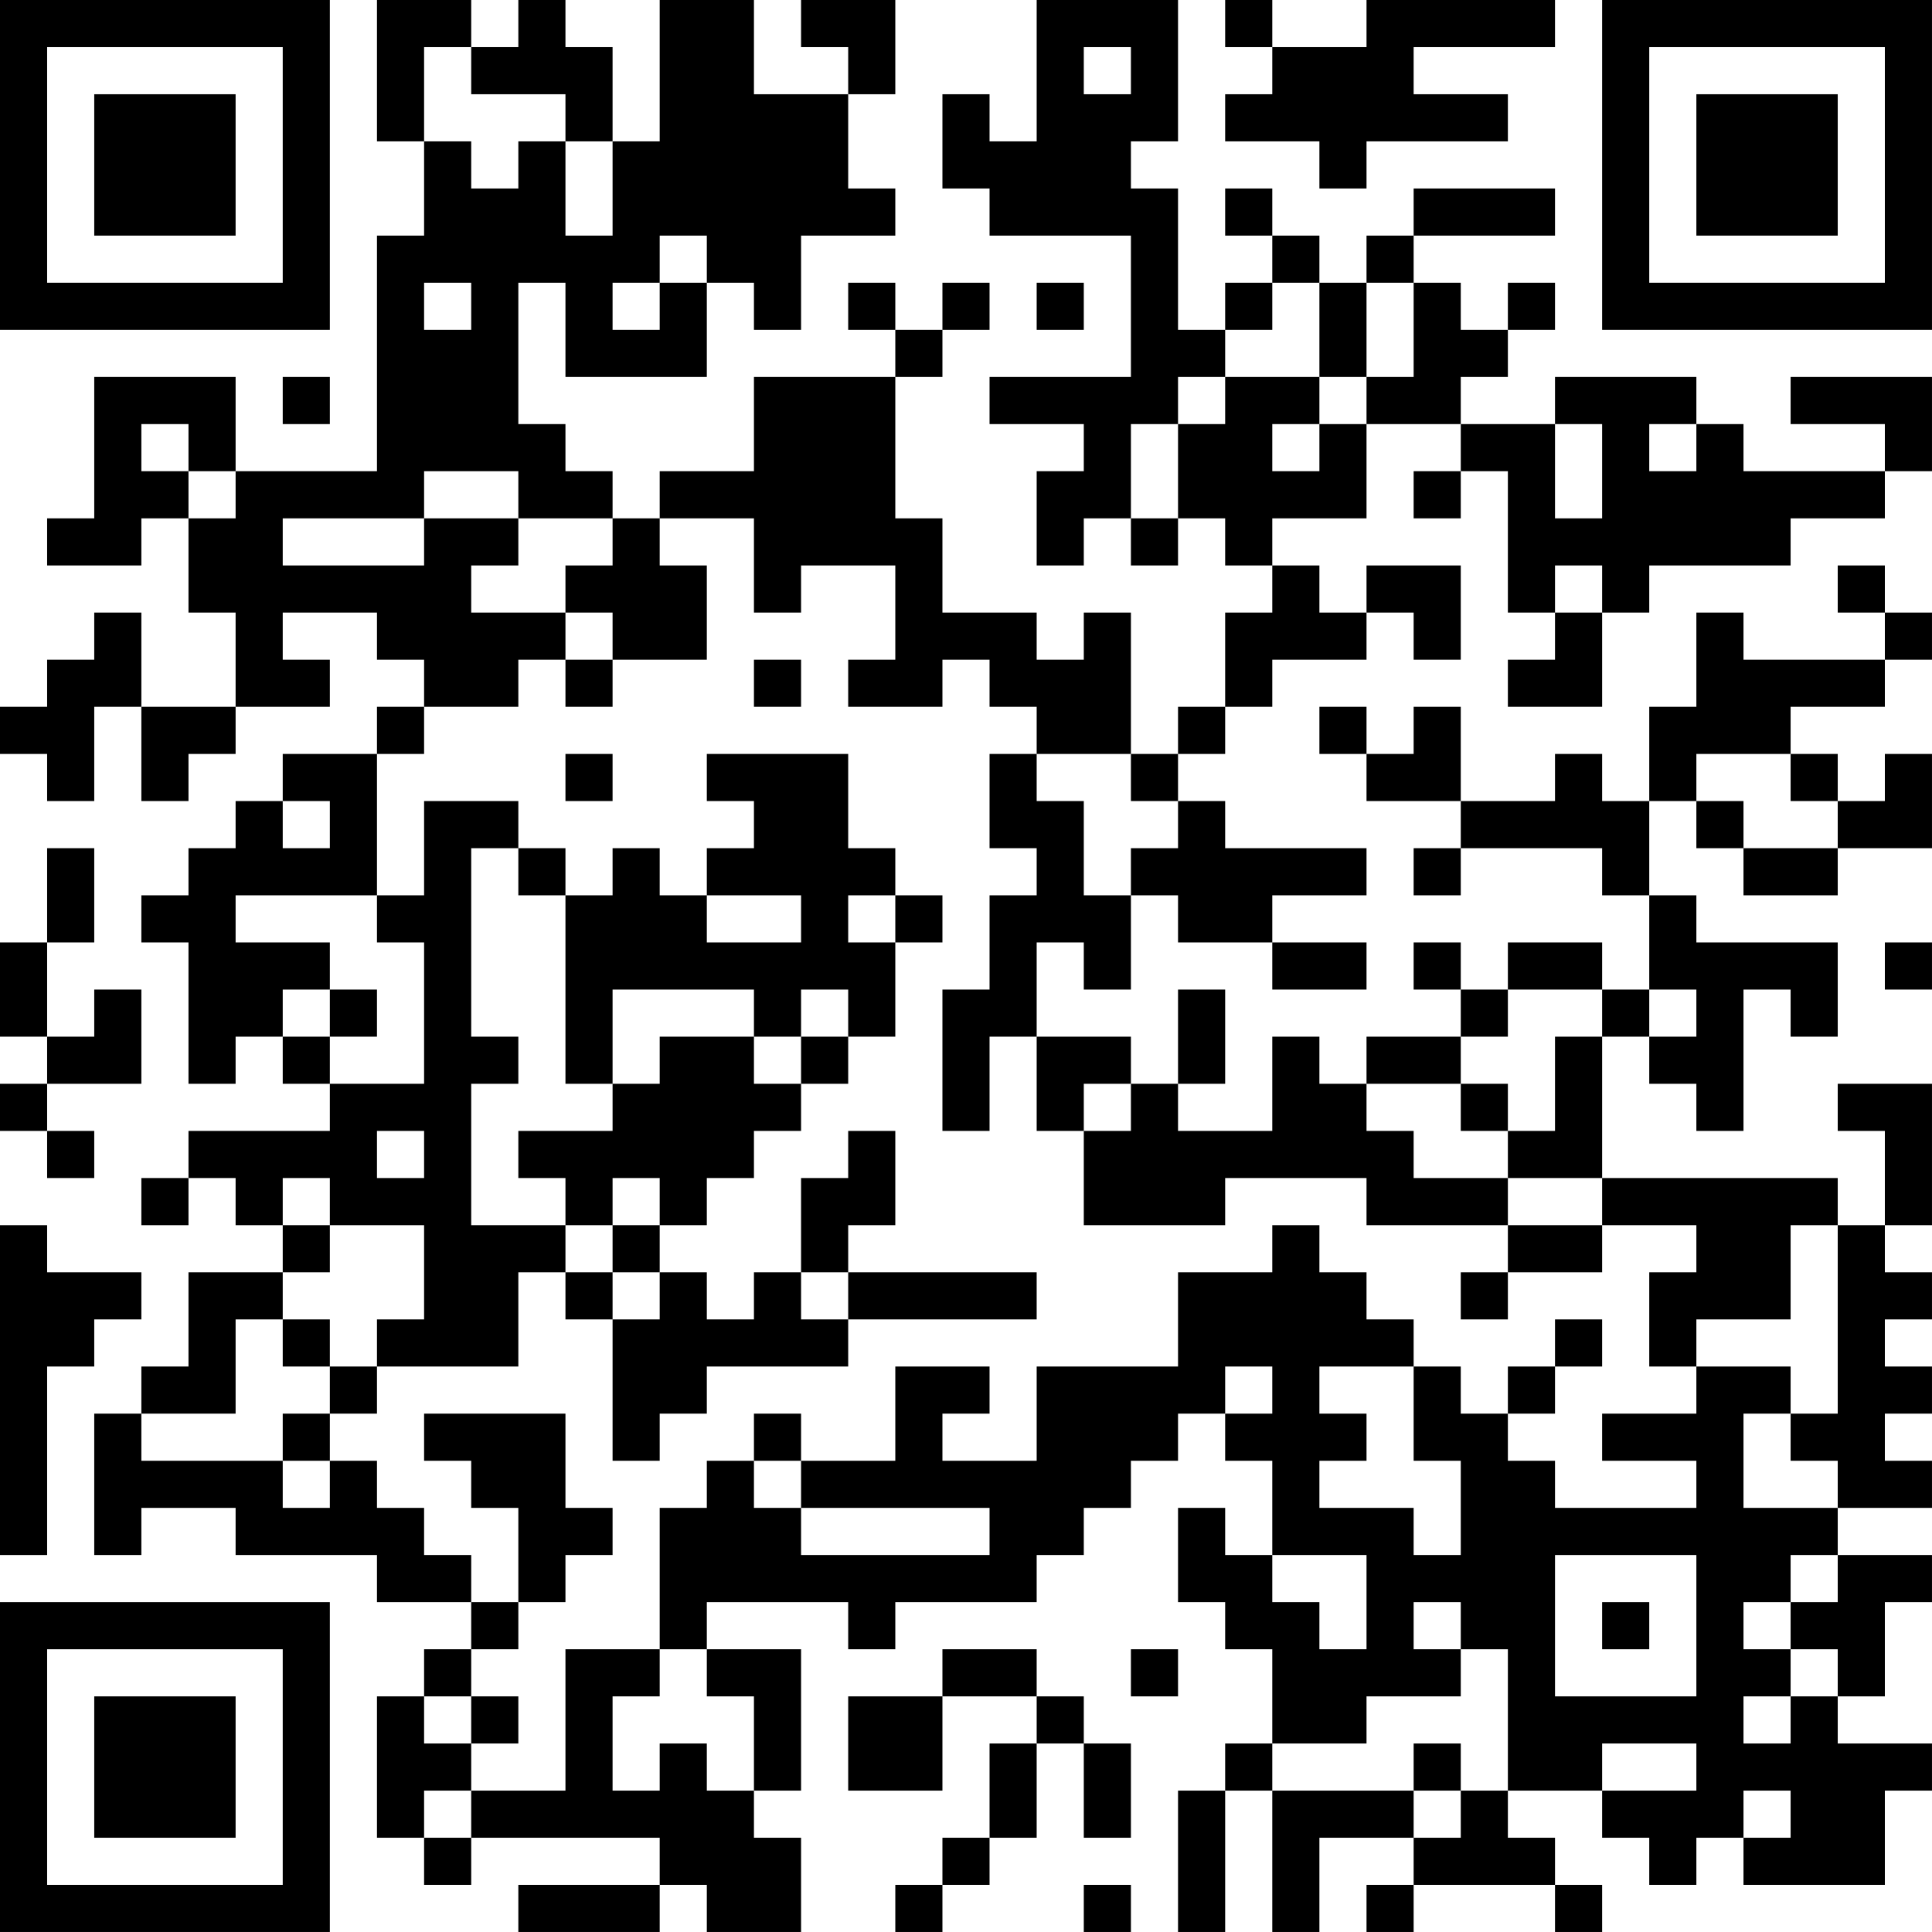 <?xml version="1.0" encoding="UTF-8"?>
<svg xmlns="http://www.w3.org/2000/svg" version="1.1" width="200" height="200" viewBox="0 0 200 200"><rect x="0" y="0" width="200" height="200" fill="#ffffff"/><g transform="scale(4.878)"><g transform="translate(0,0)"><path fill-rule="evenodd" d="M8 0L8 3L9 3L9 5L8 5L8 10L5 10L5 8L2 8L2 11L1 11L1 12L3 12L3 11L4 11L4 13L5 13L5 15L3 15L3 13L2 13L2 14L1 14L1 15L0 15L0 16L1 16L1 17L2 17L2 15L3 15L3 17L4 17L4 16L5 16L5 15L7 15L7 14L6 14L6 13L8 13L8 14L9 14L9 15L8 15L8 16L6 16L6 17L5 17L5 18L4 18L4 19L3 19L3 20L4 20L4 23L5 23L5 22L6 22L6 23L7 23L7 24L4 24L4 25L3 25L3 26L4 26L4 25L5 25L5 26L6 26L6 27L4 27L4 29L3 29L3 30L2 30L2 33L3 33L3 32L5 32L5 33L8 33L8 34L10 34L10 35L9 35L9 36L8 36L8 39L9 39L9 40L10 40L10 39L14 39L14 40L11 40L11 41L14 41L14 40L15 40L15 41L17 41L17 39L16 39L16 38L17 38L17 35L15 35L15 34L18 34L18 35L19 35L19 34L22 34L22 33L23 33L23 32L24 32L24 31L25 31L25 30L26 30L26 31L27 31L27 33L26 33L26 32L25 32L25 34L26 34L26 35L27 35L27 37L26 37L26 38L25 38L25 41L26 41L26 38L27 38L27 41L28 41L28 39L30 39L30 40L29 40L29 41L30 41L30 40L33 40L33 41L34 41L34 40L33 40L33 39L32 39L32 38L34 38L34 39L35 39L35 40L36 40L36 39L37 39L37 40L40 40L40 38L41 38L41 37L39 37L39 36L40 36L40 34L41 34L41 33L39 33L39 32L41 32L41 31L40 31L40 30L41 30L41 29L40 29L40 28L41 28L41 27L40 27L40 26L41 26L41 23L39 23L39 24L40 24L40 26L39 26L39 25L34 25L34 22L35 22L35 23L36 23L36 24L37 24L37 21L38 21L38 22L39 22L39 20L36 20L36 19L35 19L35 17L36 17L36 18L37 18L37 19L39 19L39 18L41 18L41 16L40 16L40 17L39 17L39 16L38 16L38 15L40 15L40 14L41 14L41 13L40 13L40 12L39 12L39 13L40 13L40 14L37 14L37 13L36 13L36 15L35 15L35 17L34 17L34 16L33 16L33 17L31 17L31 15L30 15L30 16L29 16L29 15L28 15L28 16L29 16L29 17L31 17L31 18L30 18L30 19L31 19L31 18L34 18L34 19L35 19L35 21L34 21L34 20L32 20L32 21L31 21L31 20L30 20L30 21L31 21L31 22L29 22L29 23L28 23L28 22L27 22L27 24L25 24L25 23L26 23L26 21L25 21L25 23L24 23L24 22L22 22L22 20L23 20L23 21L24 21L24 19L25 19L25 20L27 20L27 21L29 21L29 20L27 20L27 19L29 19L29 18L26 18L26 17L25 17L25 16L26 16L26 15L27 15L27 14L29 14L29 13L30 13L30 14L31 14L31 12L29 12L29 13L28 13L28 12L27 12L27 11L29 11L29 9L31 9L31 10L30 10L30 11L31 11L31 10L32 10L32 13L33 13L33 14L32 14L32 15L34 15L34 13L35 13L35 12L38 12L38 11L40 11L40 10L41 10L41 8L38 8L38 9L40 9L40 10L37 10L37 9L36 9L36 8L33 8L33 9L31 9L31 8L32 8L32 7L33 7L33 6L32 6L32 7L31 7L31 6L30 6L30 5L33 5L33 4L30 4L30 5L29 5L29 6L28 6L28 5L27 5L27 4L26 4L26 5L27 5L27 6L26 6L26 7L25 7L25 4L24 4L24 3L25 3L25 0L22 0L22 3L21 3L21 2L20 2L20 4L21 4L21 5L24 5L24 8L21 8L21 9L23 9L23 10L22 10L22 12L23 12L23 11L24 11L24 12L25 12L25 11L26 11L26 12L27 12L27 13L26 13L26 15L25 15L25 16L24 16L24 13L23 13L23 14L22 14L22 13L20 13L20 11L19 11L19 8L20 8L20 7L21 7L21 6L20 6L20 7L19 7L19 6L18 6L18 7L19 7L19 8L16 8L16 10L14 10L14 11L13 11L13 10L12 10L12 9L11 9L11 6L12 6L12 8L15 8L15 6L16 6L16 7L17 7L17 5L19 5L19 4L18 4L18 2L19 2L19 0L17 0L17 1L18 1L18 2L16 2L16 0L14 0L14 3L13 3L13 1L12 1L12 0L11 0L11 1L10 1L10 0ZM26 0L26 1L27 1L27 2L26 2L26 3L28 3L28 4L29 4L29 3L32 3L32 2L30 2L30 1L33 1L33 0L29 0L29 1L27 1L27 0ZM9 1L9 3L10 3L10 4L11 4L11 3L12 3L12 5L13 5L13 3L12 3L12 2L10 2L10 1ZM23 1L23 2L24 2L24 1ZM14 5L14 6L13 6L13 7L14 7L14 6L15 6L15 5ZM9 6L9 7L10 7L10 6ZM22 6L22 7L23 7L23 6ZM27 6L27 7L26 7L26 8L25 8L25 9L24 9L24 11L25 11L25 9L26 9L26 8L28 8L28 9L27 9L27 10L28 10L28 9L29 9L29 8L30 8L30 6L29 6L29 8L28 8L28 6ZM6 8L6 9L7 9L7 8ZM3 9L3 10L4 10L4 11L5 11L5 10L4 10L4 9ZM33 9L33 11L34 11L34 9ZM35 9L35 10L36 10L36 9ZM9 10L9 11L6 11L6 12L9 12L9 11L11 11L11 12L10 12L10 13L12 13L12 14L11 14L11 15L9 15L9 16L8 16L8 19L5 19L5 20L7 20L7 21L6 21L6 22L7 22L7 23L9 23L9 20L8 20L8 19L9 19L9 17L11 17L11 18L10 18L10 22L11 22L11 23L10 23L10 26L12 26L12 27L11 27L11 29L8 29L8 28L9 28L9 26L7 26L7 25L6 25L6 26L7 26L7 27L6 27L6 28L5 28L5 30L3 30L3 31L6 31L6 32L7 32L7 31L8 31L8 32L9 32L9 33L10 33L10 34L11 34L11 35L10 35L10 36L9 36L9 37L10 37L10 38L9 38L9 39L10 39L10 38L12 38L12 35L14 35L14 36L13 36L13 38L14 38L14 37L15 37L15 38L16 38L16 36L15 36L15 35L14 35L14 32L15 32L15 31L16 31L16 32L17 32L17 33L21 33L21 32L17 32L17 31L19 31L19 29L21 29L21 30L20 30L20 31L22 31L22 29L25 29L25 27L27 27L27 26L28 26L28 27L29 27L29 28L30 28L30 29L28 29L28 30L29 30L29 31L28 31L28 32L30 32L30 33L31 33L31 31L30 31L30 29L31 29L31 30L32 30L32 31L33 31L33 32L36 32L36 31L34 31L34 30L36 30L36 29L38 29L38 30L37 30L37 32L39 32L39 31L38 31L38 30L39 30L39 26L38 26L38 28L36 28L36 29L35 29L35 27L36 27L36 26L34 26L34 25L32 25L32 24L33 24L33 22L34 22L34 21L32 21L32 22L31 22L31 23L29 23L29 24L30 24L30 25L32 25L32 26L29 26L29 25L26 25L26 26L23 26L23 24L24 24L24 23L23 23L23 24L22 24L22 22L21 22L21 24L20 24L20 21L21 21L21 19L22 19L22 18L21 18L21 16L22 16L22 17L23 17L23 19L24 19L24 18L25 18L25 17L24 17L24 16L22 16L22 15L21 15L21 14L20 14L20 15L18 15L18 14L19 14L19 12L17 12L17 13L16 13L16 11L14 11L14 12L15 12L15 14L13 14L13 13L12 13L12 12L13 12L13 11L11 11L11 10ZM33 12L33 13L34 13L34 12ZM12 14L12 15L13 15L13 14ZM16 14L16 15L17 15L17 14ZM12 16L12 17L13 17L13 16ZM15 16L15 17L16 17L16 18L15 18L15 19L14 19L14 18L13 18L13 19L12 19L12 18L11 18L11 19L12 19L12 23L13 23L13 24L11 24L11 25L12 25L12 26L13 26L13 27L12 27L12 28L13 28L13 31L14 31L14 30L15 30L15 29L18 29L18 28L22 28L22 27L18 27L18 26L19 26L19 24L18 24L18 25L17 25L17 27L16 27L16 28L15 28L15 27L14 27L14 26L15 26L15 25L16 25L16 24L17 24L17 23L18 23L18 22L19 22L19 20L20 20L20 19L19 19L19 18L18 18L18 16ZM36 16L36 17L37 17L37 18L39 18L39 17L38 17L38 16ZM6 17L6 18L7 18L7 17ZM1 18L1 20L0 20L0 22L1 22L1 23L0 23L0 24L1 24L1 25L2 25L2 24L1 24L1 23L3 23L3 21L2 21L2 22L1 22L1 20L2 20L2 18ZM15 19L15 20L17 20L17 19ZM18 19L18 20L19 20L19 19ZM40 20L40 21L41 21L41 20ZM7 21L7 22L8 22L8 21ZM13 21L13 23L14 23L14 22L16 22L16 23L17 23L17 22L18 22L18 21L17 21L17 22L16 22L16 21ZM35 21L35 22L36 22L36 21ZM31 23L31 24L32 24L32 23ZM8 24L8 25L9 25L9 24ZM13 25L13 26L14 26L14 25ZM0 26L0 33L1 33L1 29L2 29L2 28L3 28L3 27L1 27L1 26ZM32 26L32 27L31 27L31 28L32 28L32 27L34 27L34 26ZM13 27L13 28L14 28L14 27ZM17 27L17 28L18 28L18 27ZM6 28L6 29L7 29L7 30L6 30L6 31L7 31L7 30L8 30L8 29L7 29L7 28ZM33 28L33 29L32 29L32 30L33 30L33 29L34 29L34 28ZM26 29L26 30L27 30L27 29ZM9 30L9 31L10 31L10 32L11 32L11 34L12 34L12 33L13 33L13 32L12 32L12 30ZM16 30L16 31L17 31L17 30ZM27 33L27 34L28 34L28 35L29 35L29 33ZM33 33L33 36L36 36L36 33ZM38 33L38 34L37 34L37 35L38 35L38 36L37 36L37 37L38 37L38 36L39 36L39 35L38 35L38 34L39 34L39 33ZM30 34L30 35L31 35L31 36L29 36L29 37L27 37L27 38L30 38L30 39L31 39L31 38L32 38L32 35L31 35L31 34ZM34 34L34 35L35 35L35 34ZM20 35L20 36L18 36L18 38L20 38L20 36L22 36L22 37L21 37L21 39L20 39L20 40L19 40L19 41L20 41L20 40L21 40L21 39L22 39L22 37L23 37L23 39L24 39L24 37L23 37L23 36L22 36L22 35ZM24 35L24 36L25 36L25 35ZM10 36L10 37L11 37L11 36ZM30 37L30 38L31 38L31 37ZM34 37L34 38L36 38L36 37ZM37 38L37 39L38 39L38 38ZM23 40L23 41L24 41L24 40ZM0 0L0 7L7 7L7 0ZM1 1L1 6L6 6L6 1ZM2 2L2 5L5 5L5 2ZM34 0L34 7L41 7L41 0ZM35 1L35 6L40 6L40 1ZM36 2L36 5L39 5L39 2ZM0 34L0 41L7 41L7 34ZM1 35L1 40L6 40L6 35ZM2 36L2 39L5 39L5 36Z" fill="#000000"/></g></g></svg>

